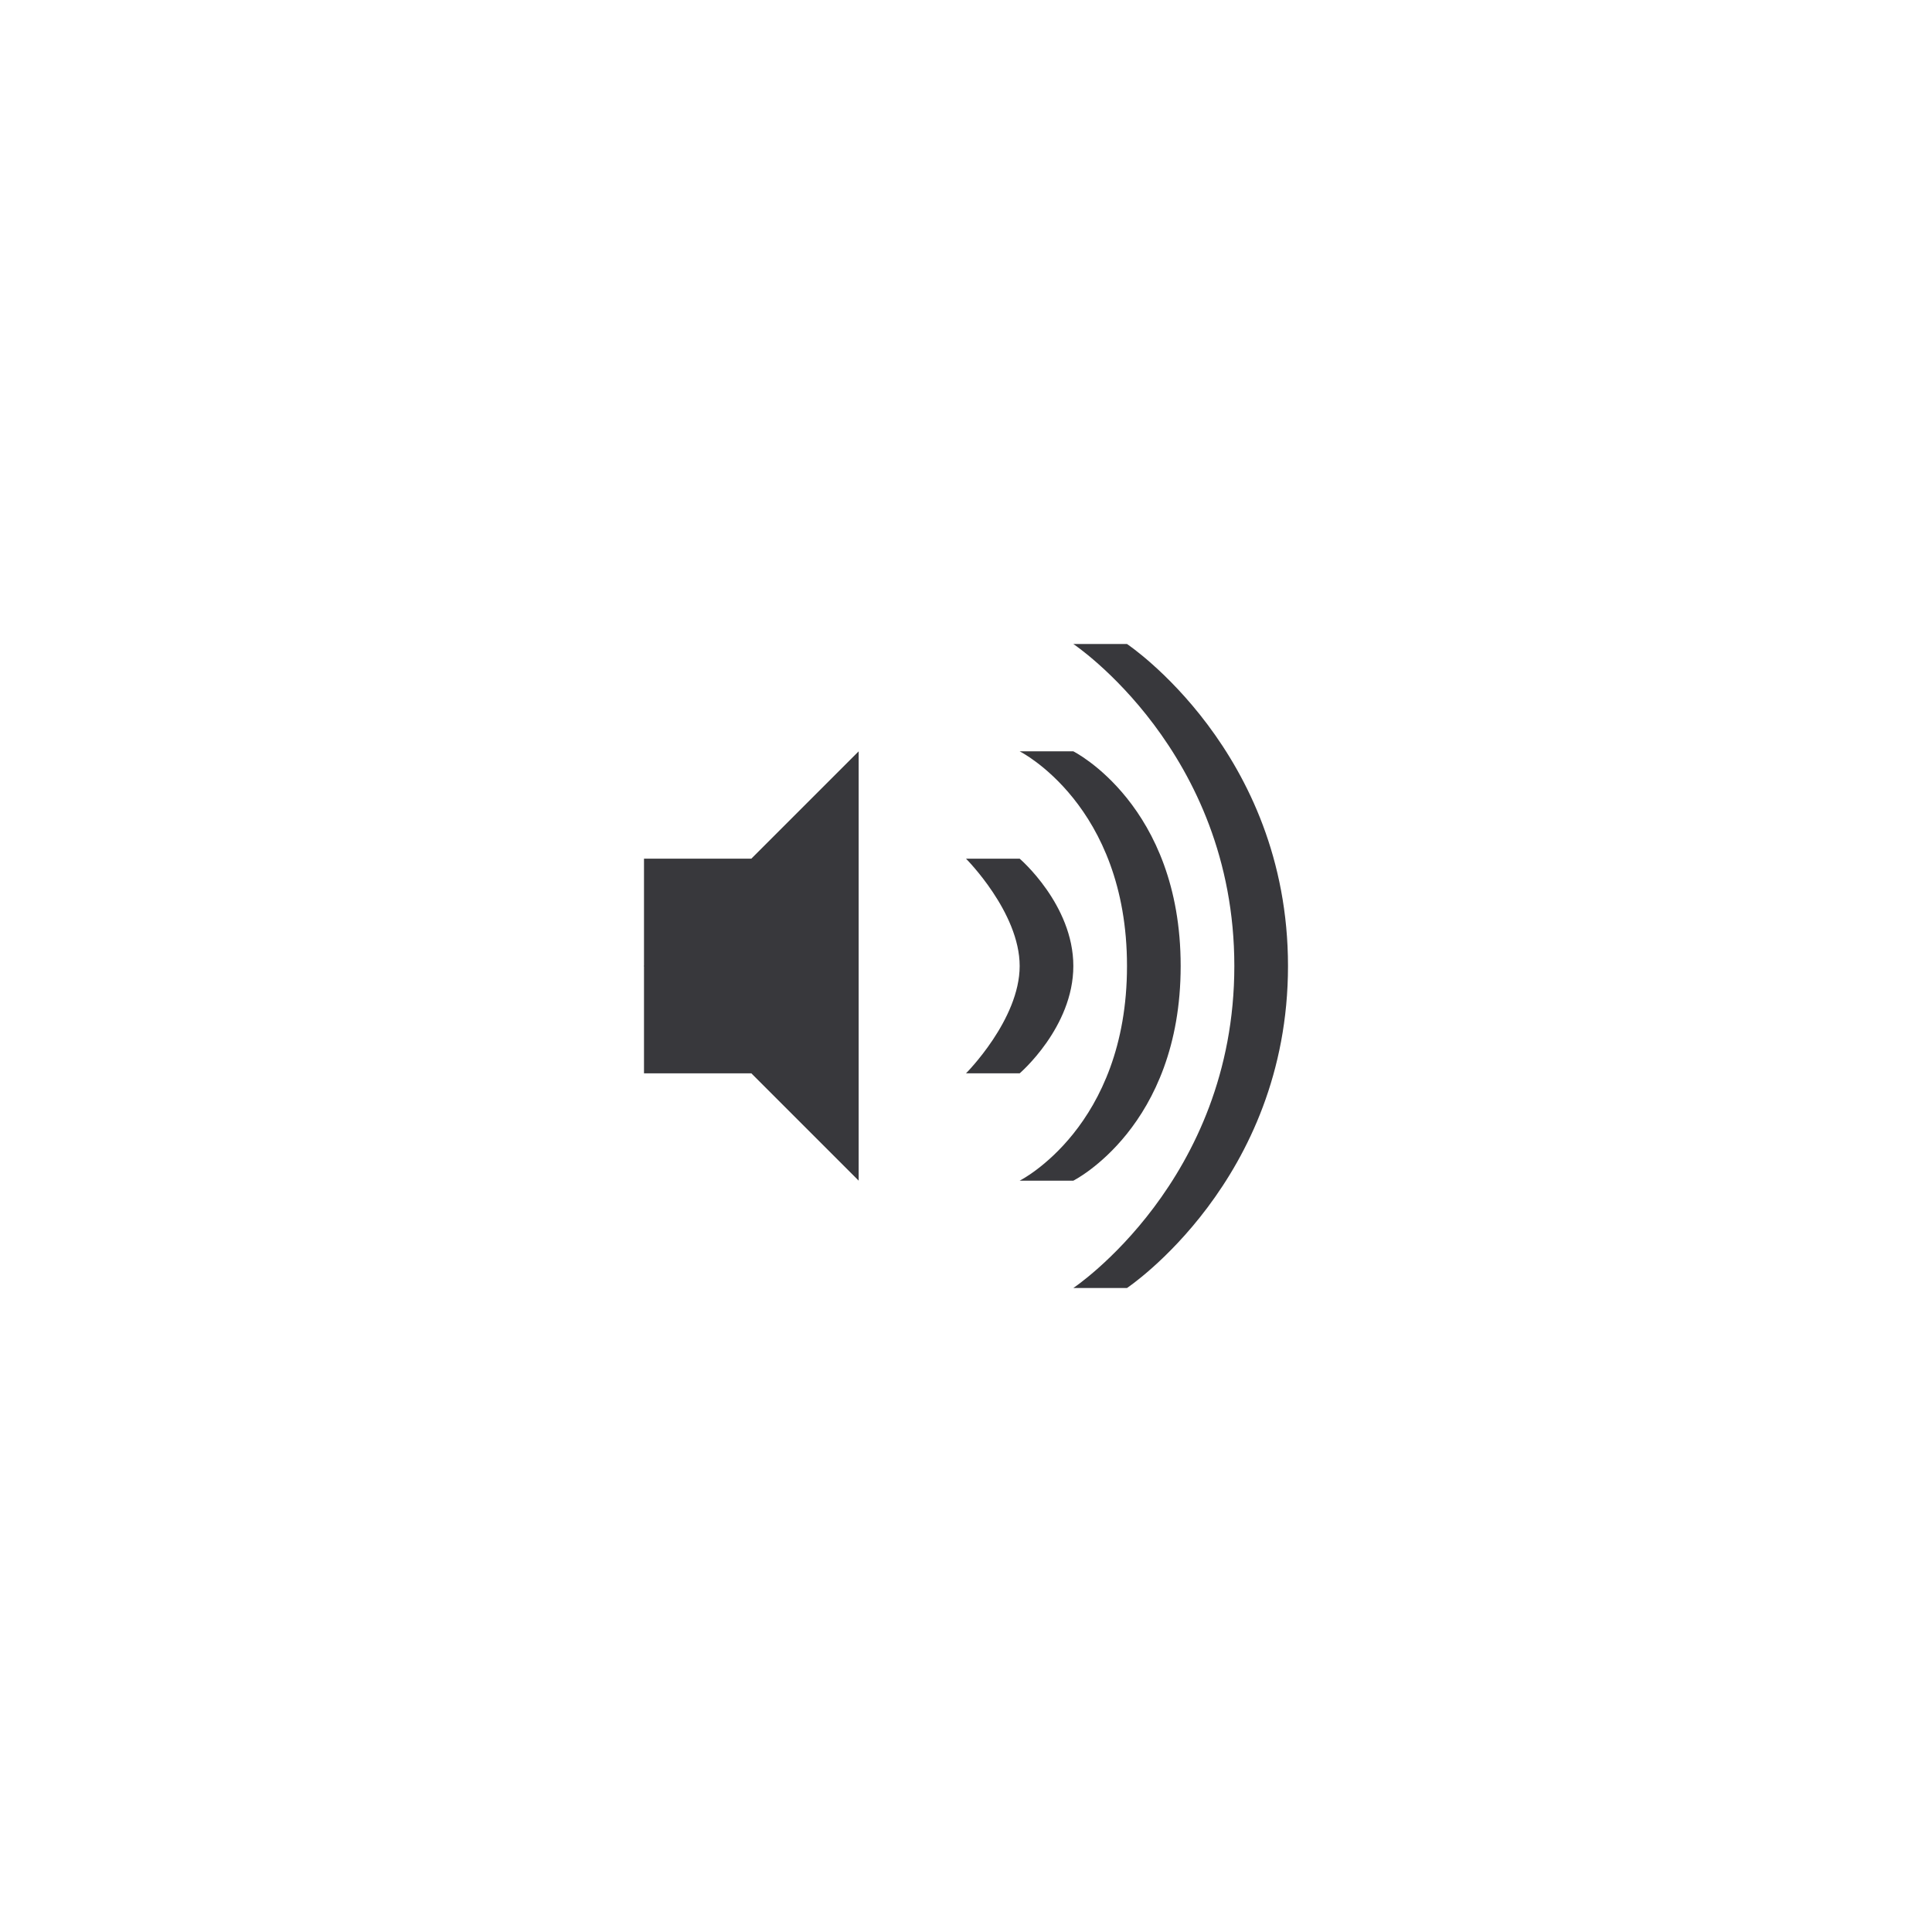 <svg width="18" height="18" viewBox="0 0 18 18" fill="none" xmlns="http://www.w3.org/2000/svg">
<g id="SoundIcon">
<g id="Group 11">
<g id="Group 10">
<g id="Group 9">
<g id="Group 8">
<path id="Polygon 4" d="M6 9L8 7V11L6 9Z" fill="#38383C"/>
<rect id="Rectangle 36" x="6" y="8" width="1" height="2" fill="#38383C"/>
</g>
</g>
<g id="Rectangle 37">
<path d="M9 8H9.5C9.5 8 10 8.428 10 9C10 9.572 9.5 10 9.5 10H9C9 10 9.5 9.5 9.5 9C9.5 8.5 9 8 9 8Z" fill="#38383C"/>
<path d="M9.5 7H10C10 7 11 7.5 11 9C11 10.5 10 11 10 11H9.5C9.5 11 10.5 10.5 10.5 9C10.5 7.5 9.5 7 9.5 7Z" fill="#38383C"/>
<path d="M10 6H10.5C10.5 6 12 7 12 9C12 11 10.5 12 10.5 12H10C10 12 11.5 11 11.5 9C11.5 7 10 6 10 6Z" fill="#38383C"/>
</g>
</g>
</g>
</g>
</svg>
